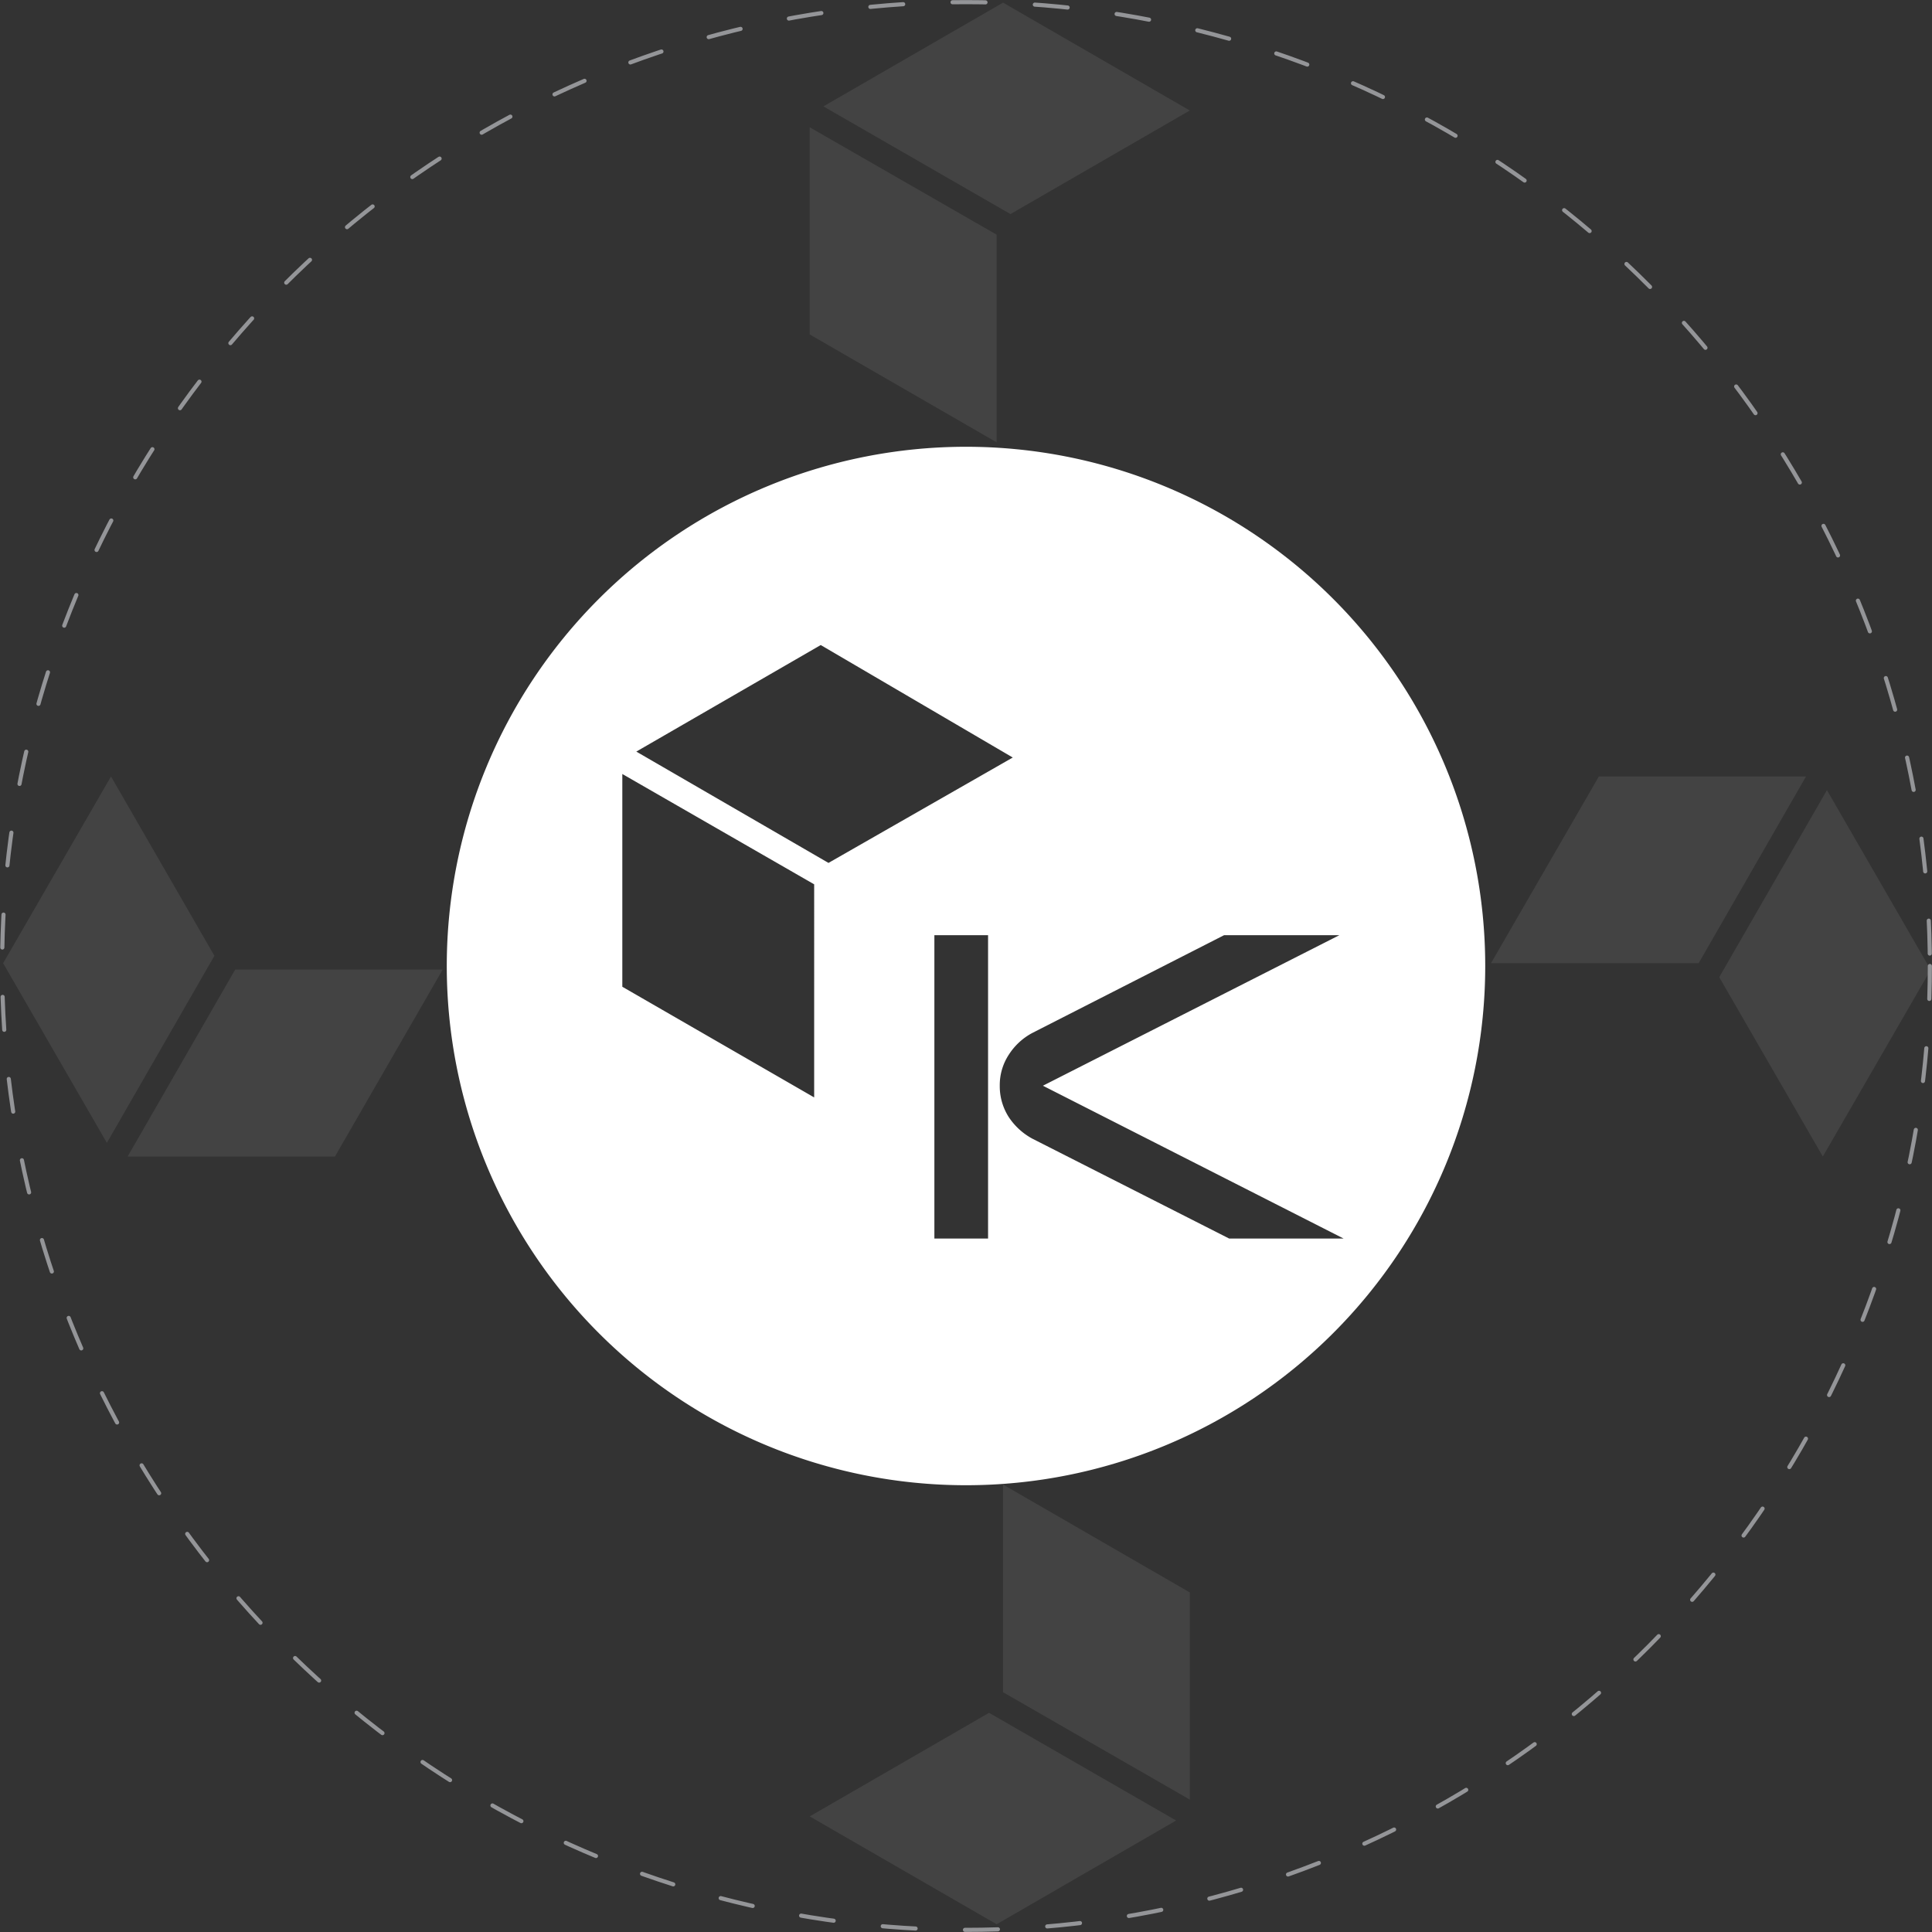 <svg xmlns="http://www.w3.org/2000/svg" viewBox="0 0 117.32 117.32"><rect x="0" y="0" width="117.32" height="117.32" fill="#333333" stroke="none"/><defs><style>.cls-1{opacity:0.08;}.cls-2{fill:#fff;}.cls-3{fill:none;stroke:#949598;stroke-linecap:round;stroke-linejoin:round;stroke-width:0.25px;stroke-dasharray:2 3;}</style></defs><g id="Layer_2" data-name="Layer 2"><g id="Layer_1-2" data-name="Layer 1"><g class="cls-1"><g id="Path_189-3" data-name="Path 189-3"><polygon class="cls-2" points="61.36 13 72.25 6.71 60.91 0.16 50 6.46 61.36 13"/></g><g id="Path_190-3" data-name="Path 190-3"><polygon class="cls-2" points="49.17 7.73 49.17 20.31 60.52 26.86 60.52 14.25 49.17 7.73"/></g></g><g class="cls-1"><g id="Path_189-3-2" data-name="Path 189-3"><polygon class="cls-2" points="60.06 104.01 49.17 110.3 60.52 116.85 71.42 110.55 60.06 104.01"/></g><g id="Path_190-3-2" data-name="Path 190-3"><polygon class="cls-2" points="72.25 109.28 72.25 96.7 60.91 90.15 60.91 102.76 72.25 109.28"/></g></g><path class="cls-2" d="M58.66,27.13A31.53,31.53,0,1,0,90.19,58.66,31.53,31.53,0,0,0,58.66,27.13ZM49.44,66.64,37.79,59.92V47l11.65,6.7Zm-10.8-21,11.2-6.47L61.5,46,50.31,52.4ZM60,75.21H56.74V56.79H60Zm14.64,0L62.68,69.14a4,4,0,0,1-1.42-1.3,3.47,3.47,0,0,1-.55-1.91,3.37,3.37,0,0,1,.56-1.9,3.83,3.83,0,0,1,1.41-1.3l11.65-5.94h7l-18,9.14,18.26,9.28Z"/><g class="cls-1"><g id="Path_189-3-3" data-name="Path 189-3"><polygon class="cls-2" points="104.4 59.34 110.69 70.23 117.24 58.89 110.94 47.98 104.4 59.34"/></g><g id="Path_190-3-3" data-name="Path 190-3"><polygon class="cls-2" points="109.67 47.15 97.09 47.15 90.54 58.49 103.15 58.49 109.67 47.15"/></g></g><g class="cls-1"><g id="Path_189-3-4" data-name="Path 189-3"><polygon class="cls-2" points="13.02 58.04 6.74 47.15 0.19 58.49 6.49 69.4 13.02 58.04"/></g><g id="Path_190-3-4" data-name="Path 190-3"><polygon class="cls-2" points="7.75 70.23 20.34 70.23 26.88 58.88 14.28 58.88 7.75 70.23"/></g></g><circle class="cls-3" cx="58.66" cy="58.66" r="58.53"/></g></g></svg>